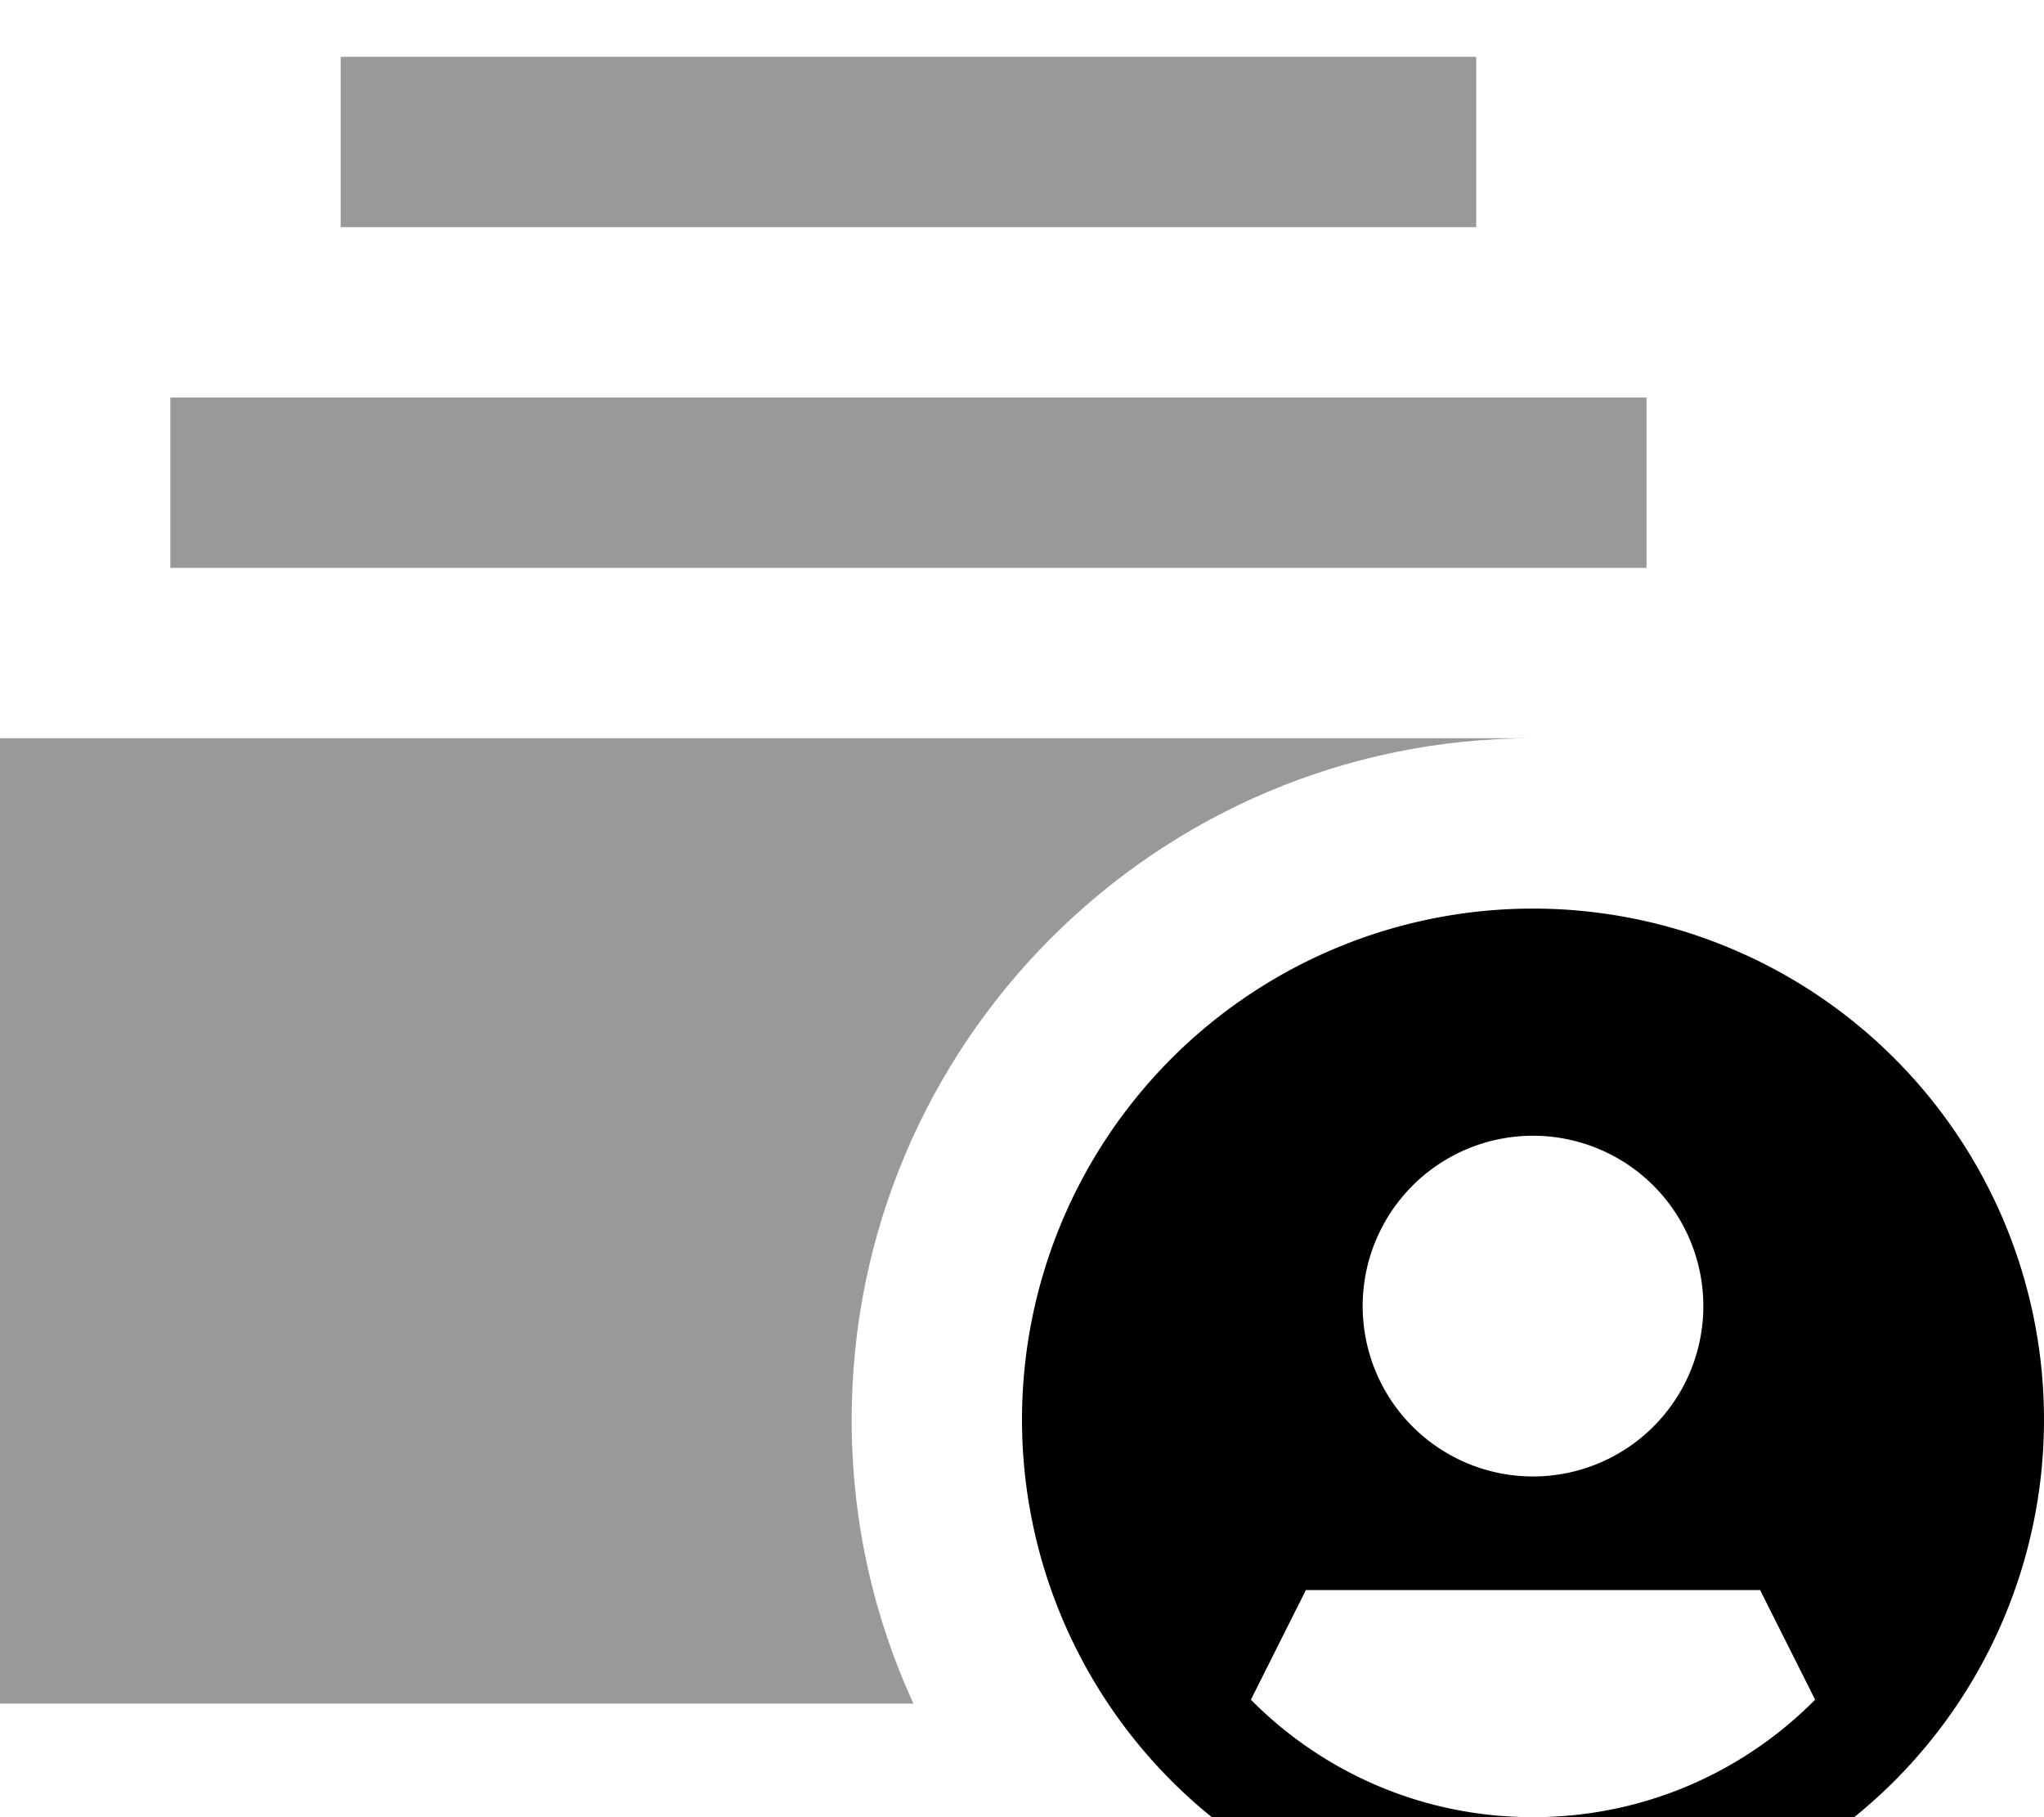 <svg xmlns="http://www.w3.org/2000/svg" viewBox="0 0 576 512"><!--! Font Awesome Pro 7.0.1 by @fontawesome - https://fontawesome.com License - https://fontawesome.com/license (Commercial License) Copyright 2025 Fonticons, Inc. --><path style="fill:currentColor;opacity:.4" d="M0 208l0 272 257.4 0c-11.2-24.4-17.4-51.4-17.4-80 0-106 86-192 192-192L0 208zm48-96l0 48 416 0 0-48-416 0zM96 16l0 48 320 0 0-48-320 0z"/><path style="fill:currentColor;opacity:1" d="M432 544a144 144 0 1 0 0-288 144 144 0 1 0 0 288zm0-32c-31.1 0-59.2-12.6-79.5-33.1l15.5-30.9 128 0 15.5 30.9C491.2 499.4 463.1 512 432 512zm0-192a48 48 0 1 1 0 96 48 48 0 1 1 0-96z"/></svg>